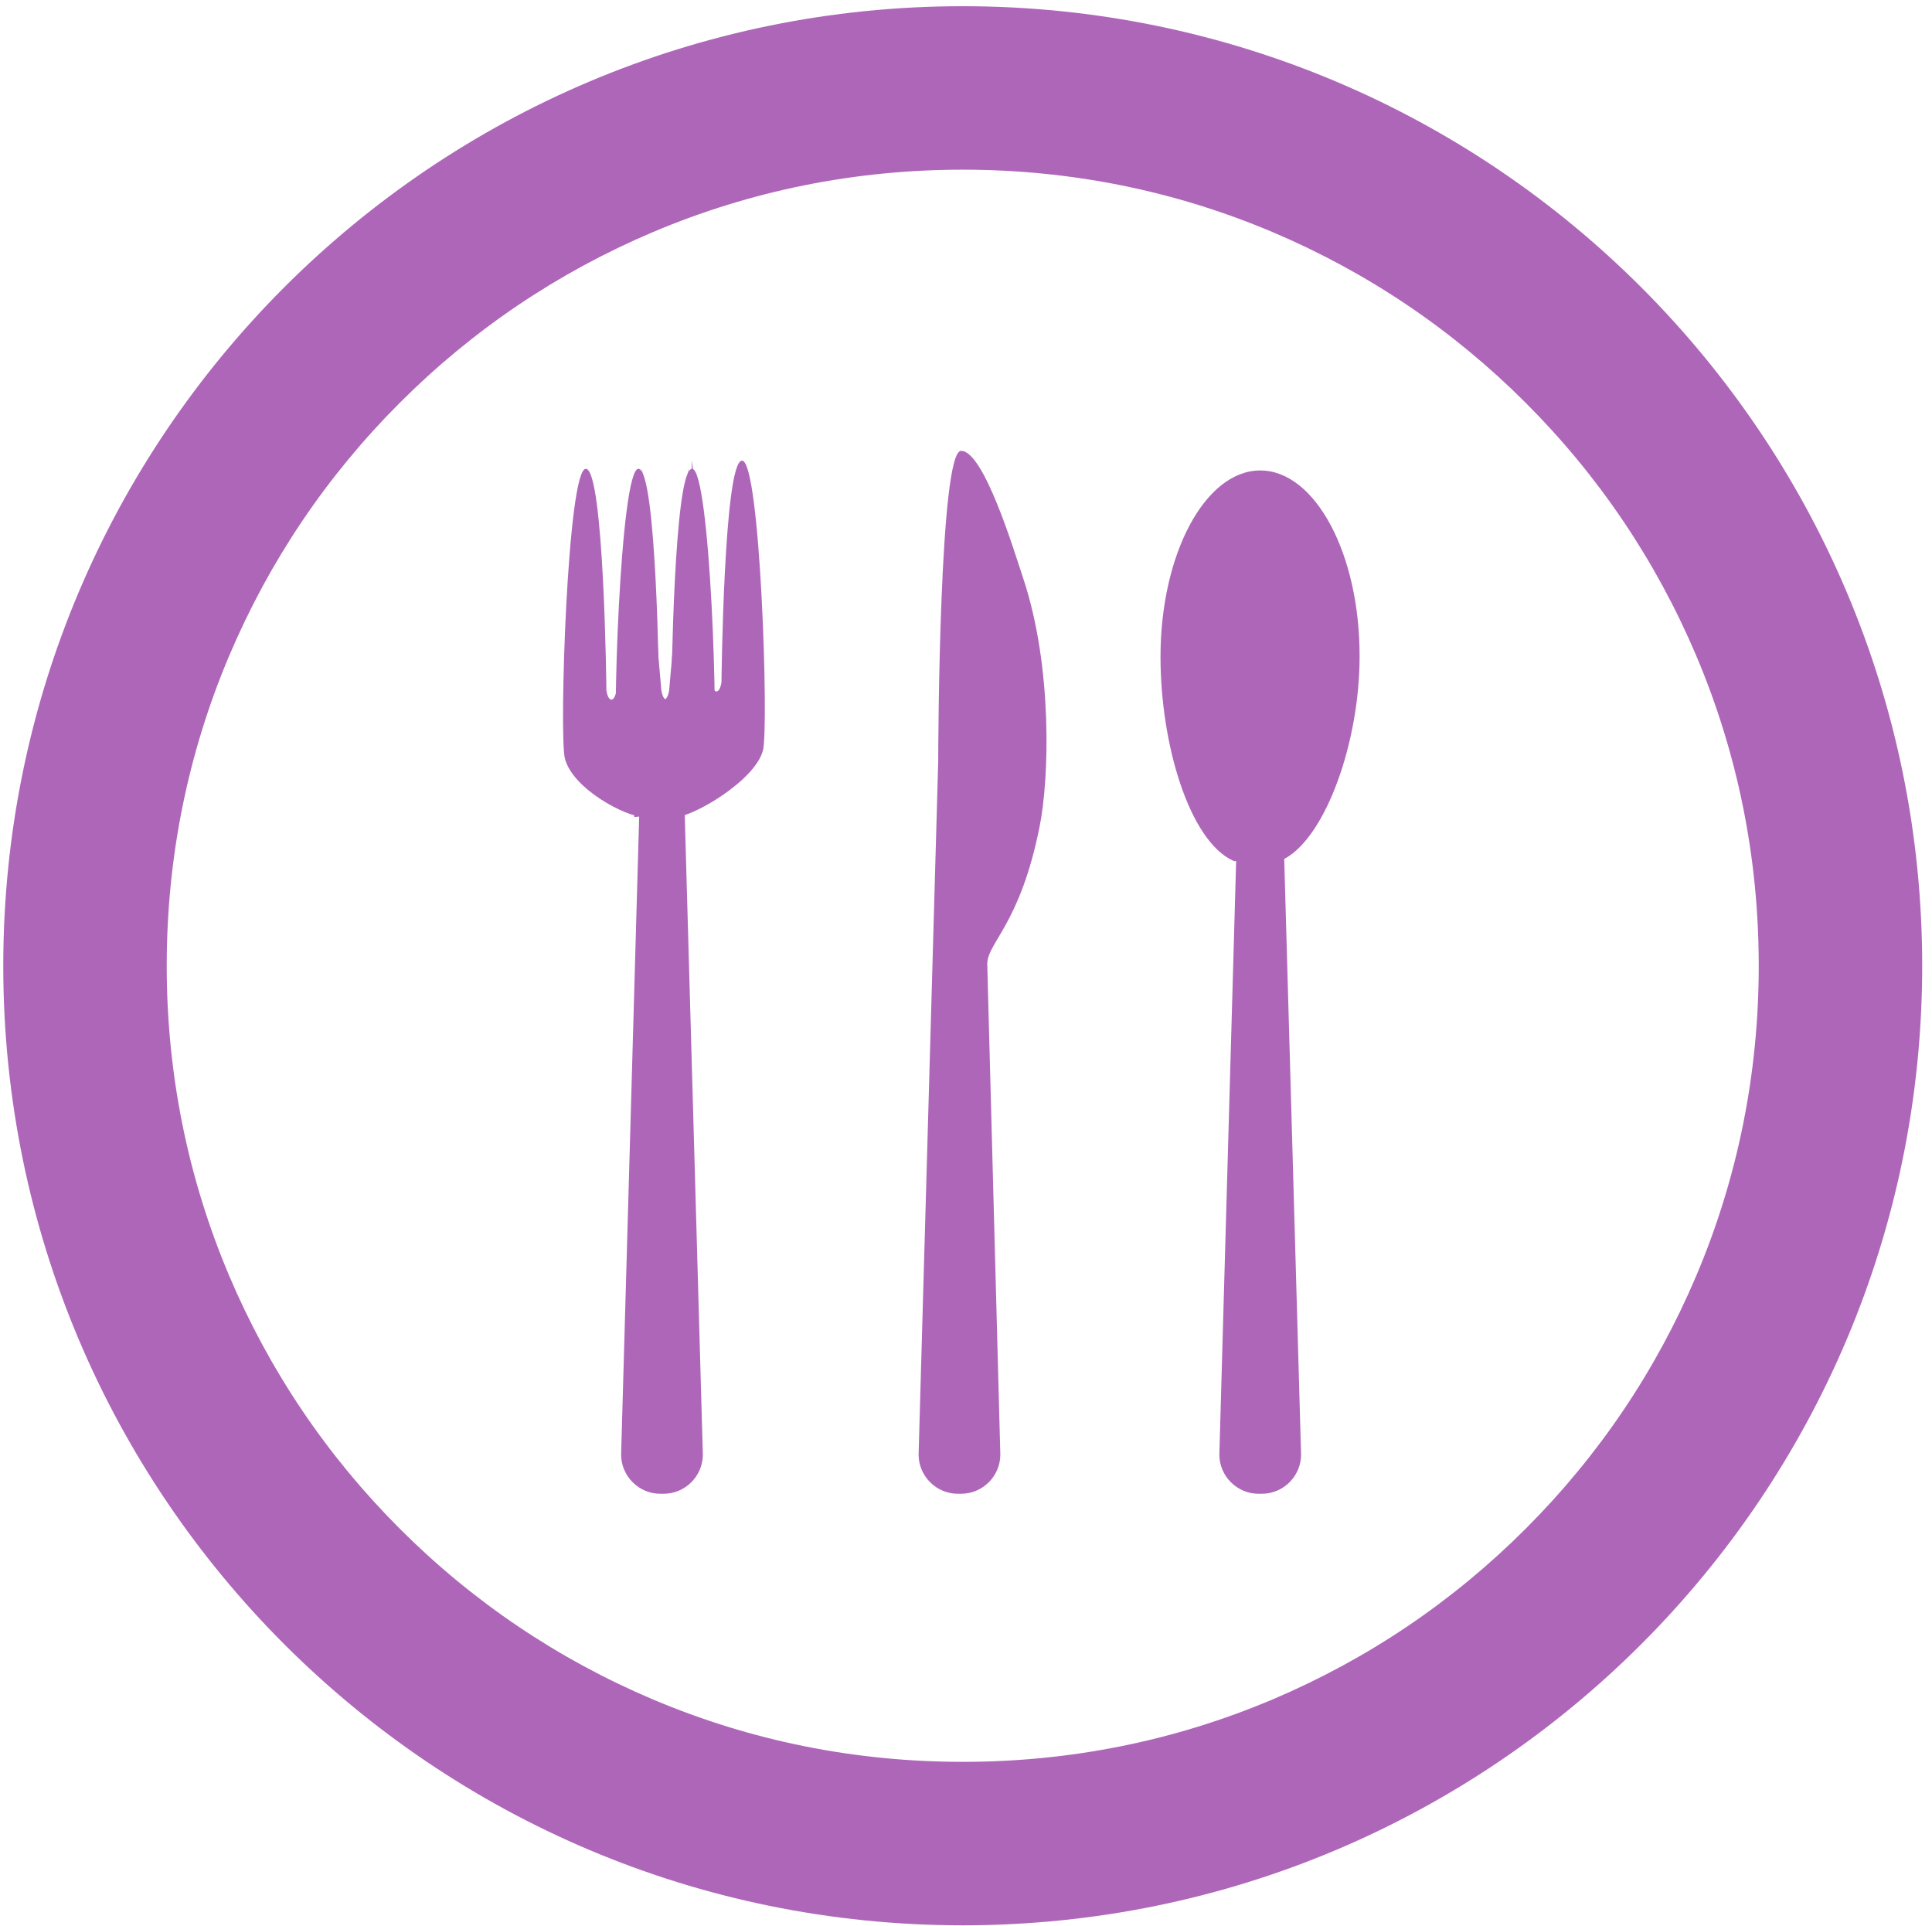 <?xml version="1.0" encoding="utf-8"?>
<!-- Generator: Adobe Illustrator 22.0.1, SVG Export Plug-In . SVG Version: 6.00 Build 0)  -->
<svg version="1.1" id="Lager_1" xmlns="http://www.w3.org/2000/svg" xmlns:xlink="http://www.w3.org/1999/xlink" x="0px" y="0px"
	 viewBox="0 0 591 589" style="enable-background:new 0 0 591 589;" xml:space="preserve">
<style type="text/css">
	.st0{fill:#AE66B9;}
</style>
<g>
	<path class="st0" d="M294.5,51.9c32.9,0,64.8,6.4,94.8,19.1c29,12.3,55,29.8,77.4,52.2s39.9,48.4,52.2,77.4
		c12.7,30,19.1,61.9,19.1,94.8s-6.4,64.8-19.1,94.8c-12.3,29-29.8,55-52.2,77.4s-48.4,39.9-77.4,52.2c-30,12.7-61.9,19.1-94.8,19.1
		s-64.8-6.4-94.8-19.1c-29-12.3-55-29.8-77.4-52.2s-39.9-48.4-52.2-77.4c-12.7-30-19.1-61.9-19.1-94.8s6.4-64.8,19.1-94.8
		c12.3-29,29.8-55,52.2-77.4c22.4-22.4,48.4-39.9,77.4-52.2C229.7,58.3,261.6,51.9,294.5,51.9 M294.5,1.9C132.4,1.9,1,133.3,1,295.4
		s131.4,293.5,293.5,293.5S588,457.5,588,295.4S456.6,1.9,294.5,1.9L294.5,1.9z"/>
</g>
<g>
	<g>
		<path class="st0" d="M202,220.9c-6.6,0-6,5.4-6,12l-6,212c0,6.6,5.4,12,12,12h1c6.6,0,12-5.4,12-12l-6-212
			C209,226.3,208.6,220.9,202,220.9L202,220.9z"/>
	</g>
	<path class="st0" d="M221.9,193.7"/>
	<path class="st0" d="M202.6,193.7"/>
	<path class="st0" d="M209,249.9h-12.1c-5.3,0-21.7-8.5-24.1-17.9c-1.8-7,0.8-88.6,6.4-88.6s6.3,67.8,6.3,67.8
		c0.6,3.8,2.5,3.7,3.1-0.1"/>
	<path class="st0" d="M211.4,238c-5.3,0-20.1,3.4-22.5-6c-1.8-7,0.8-88.6,6.4-88.6s6.3,67.8,6.3,67.8c0.6,3.8,2.5,3.7,3.1-0.1
		l5.9-67.8"/>
	<path class="st0" d="M206.6,249.9c5.3,0,24.4-11.1,26.8-20.4c1.8-7-0.8-88.6-6.4-88.6c-5.6,0-6.3,67.8-6.3,67.8
		c-0.6,3.8-2.5,3.7-3.1-0.1l-5.9-67.8"/>
	<path class="st0" d="M194,249.9c5.3,0,21.7-8.5,24.1-17.9c1.8-7-0.8-88.6-6.4-88.6c-5.6,0-6.3,67.8-6.3,67.8
		c-0.6,3.8-2.5,3.7-3.1-0.1l-5.9-67.8"/>
	<g>
		<path class="st0" d="M294,137.9c-6.6,0-7,88.4-7,95l-6,212c0,6.6,5.4,12,12,12h1c6.6,0,12-5.4,12-12l-4-150c0-6.6,10-12,16-42
			c3-14.8,4-49-5-76C310.3,168.8,301,137.9,294,137.9L294,137.9z"/>
	</g>
	<g>
		<path class="st0" d="M385,220.9c-6.6,0-6,5.4-6,12l-6,212c0,6.6,5.4,12,12,12h1c6.6,0,12-5.4,12-12l-6-212
			C392,226.3,391.6,220.9,385,220.9L385,220.9z"/>
	</g>
	<g>
		<path class="st0" d="M385.5,143.9c-16.8,0-30.5,25.5-30.5,57c0,26.9,8.9,56.4,22.3,62.4c0.2,0.1,0.3,0.1,0.5,0.1
			c2.3,0,5.4-5.5,7.6-5.5c2.7,0,4.5,4.9,6.8,4.9c0.3,0,0.6-0.1,0.9-0.2c12.6-7,22.8-35.8,22.8-61.7
			C416,169.4,402.3,143.9,385.5,143.9L385.5,143.9z"/>
	</g>
</g>
</svg>
